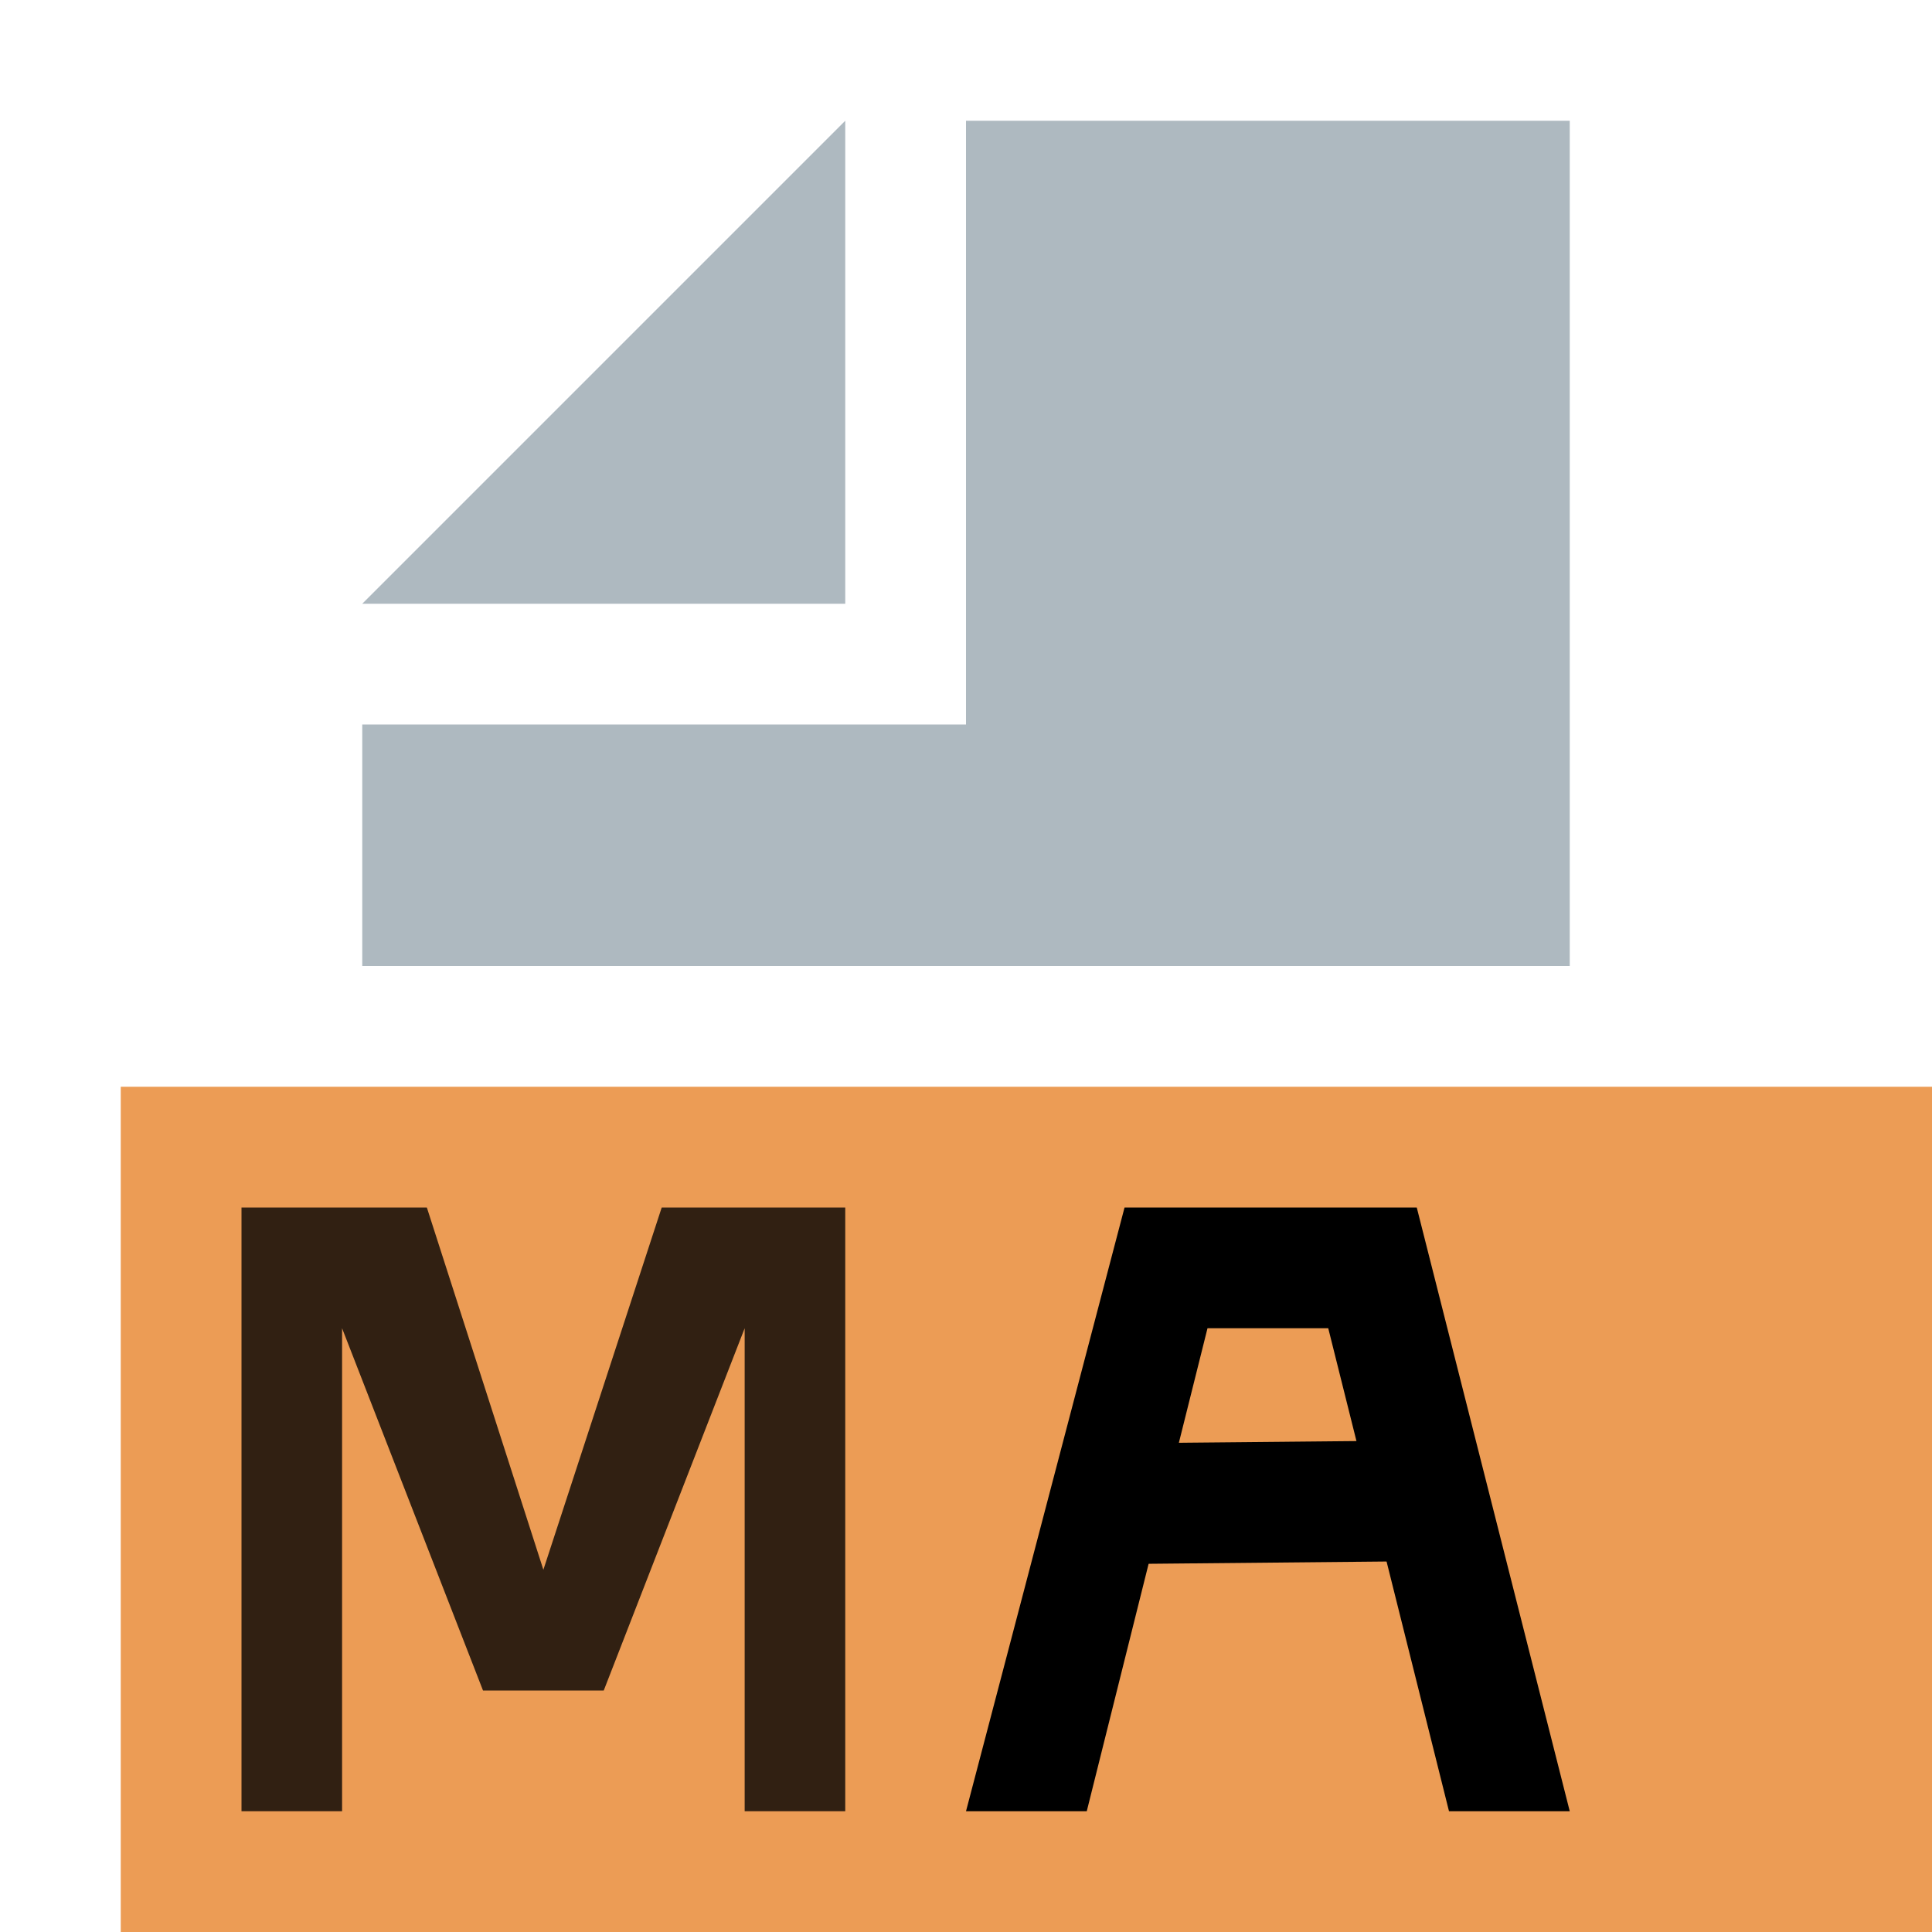 <svg xmlns="http://www.w3.org/2000/svg" width="16" height="16">
	<g fill-rule="evenodd">
		<path d="M7 1L3 5h4z" fill="#9aa7b0" fill-opacity=".8"/>
		<path d="M8 1v5H3v2h10V1z" fill="#9aa7b0" fill-opacity=".8"/>
		<path d="M1 16h15V9H1z" fill="#e5720d" fill-opacity=".7"/>
	</g>
	<path d="M2 10v5h.833v-4L4 14h1l1.167-3v4H7v-5H5.48l-.98 3-.965-3z" fill-opacity=".93" opacity=".85"/>
	<path d="M8 15h1l1-4h1l1 4h1l-1.267-5h-2.42z"/>
	<path d="M9.372 12.452l2.397-.023" fill="none" stroke="#000"/>
</svg>